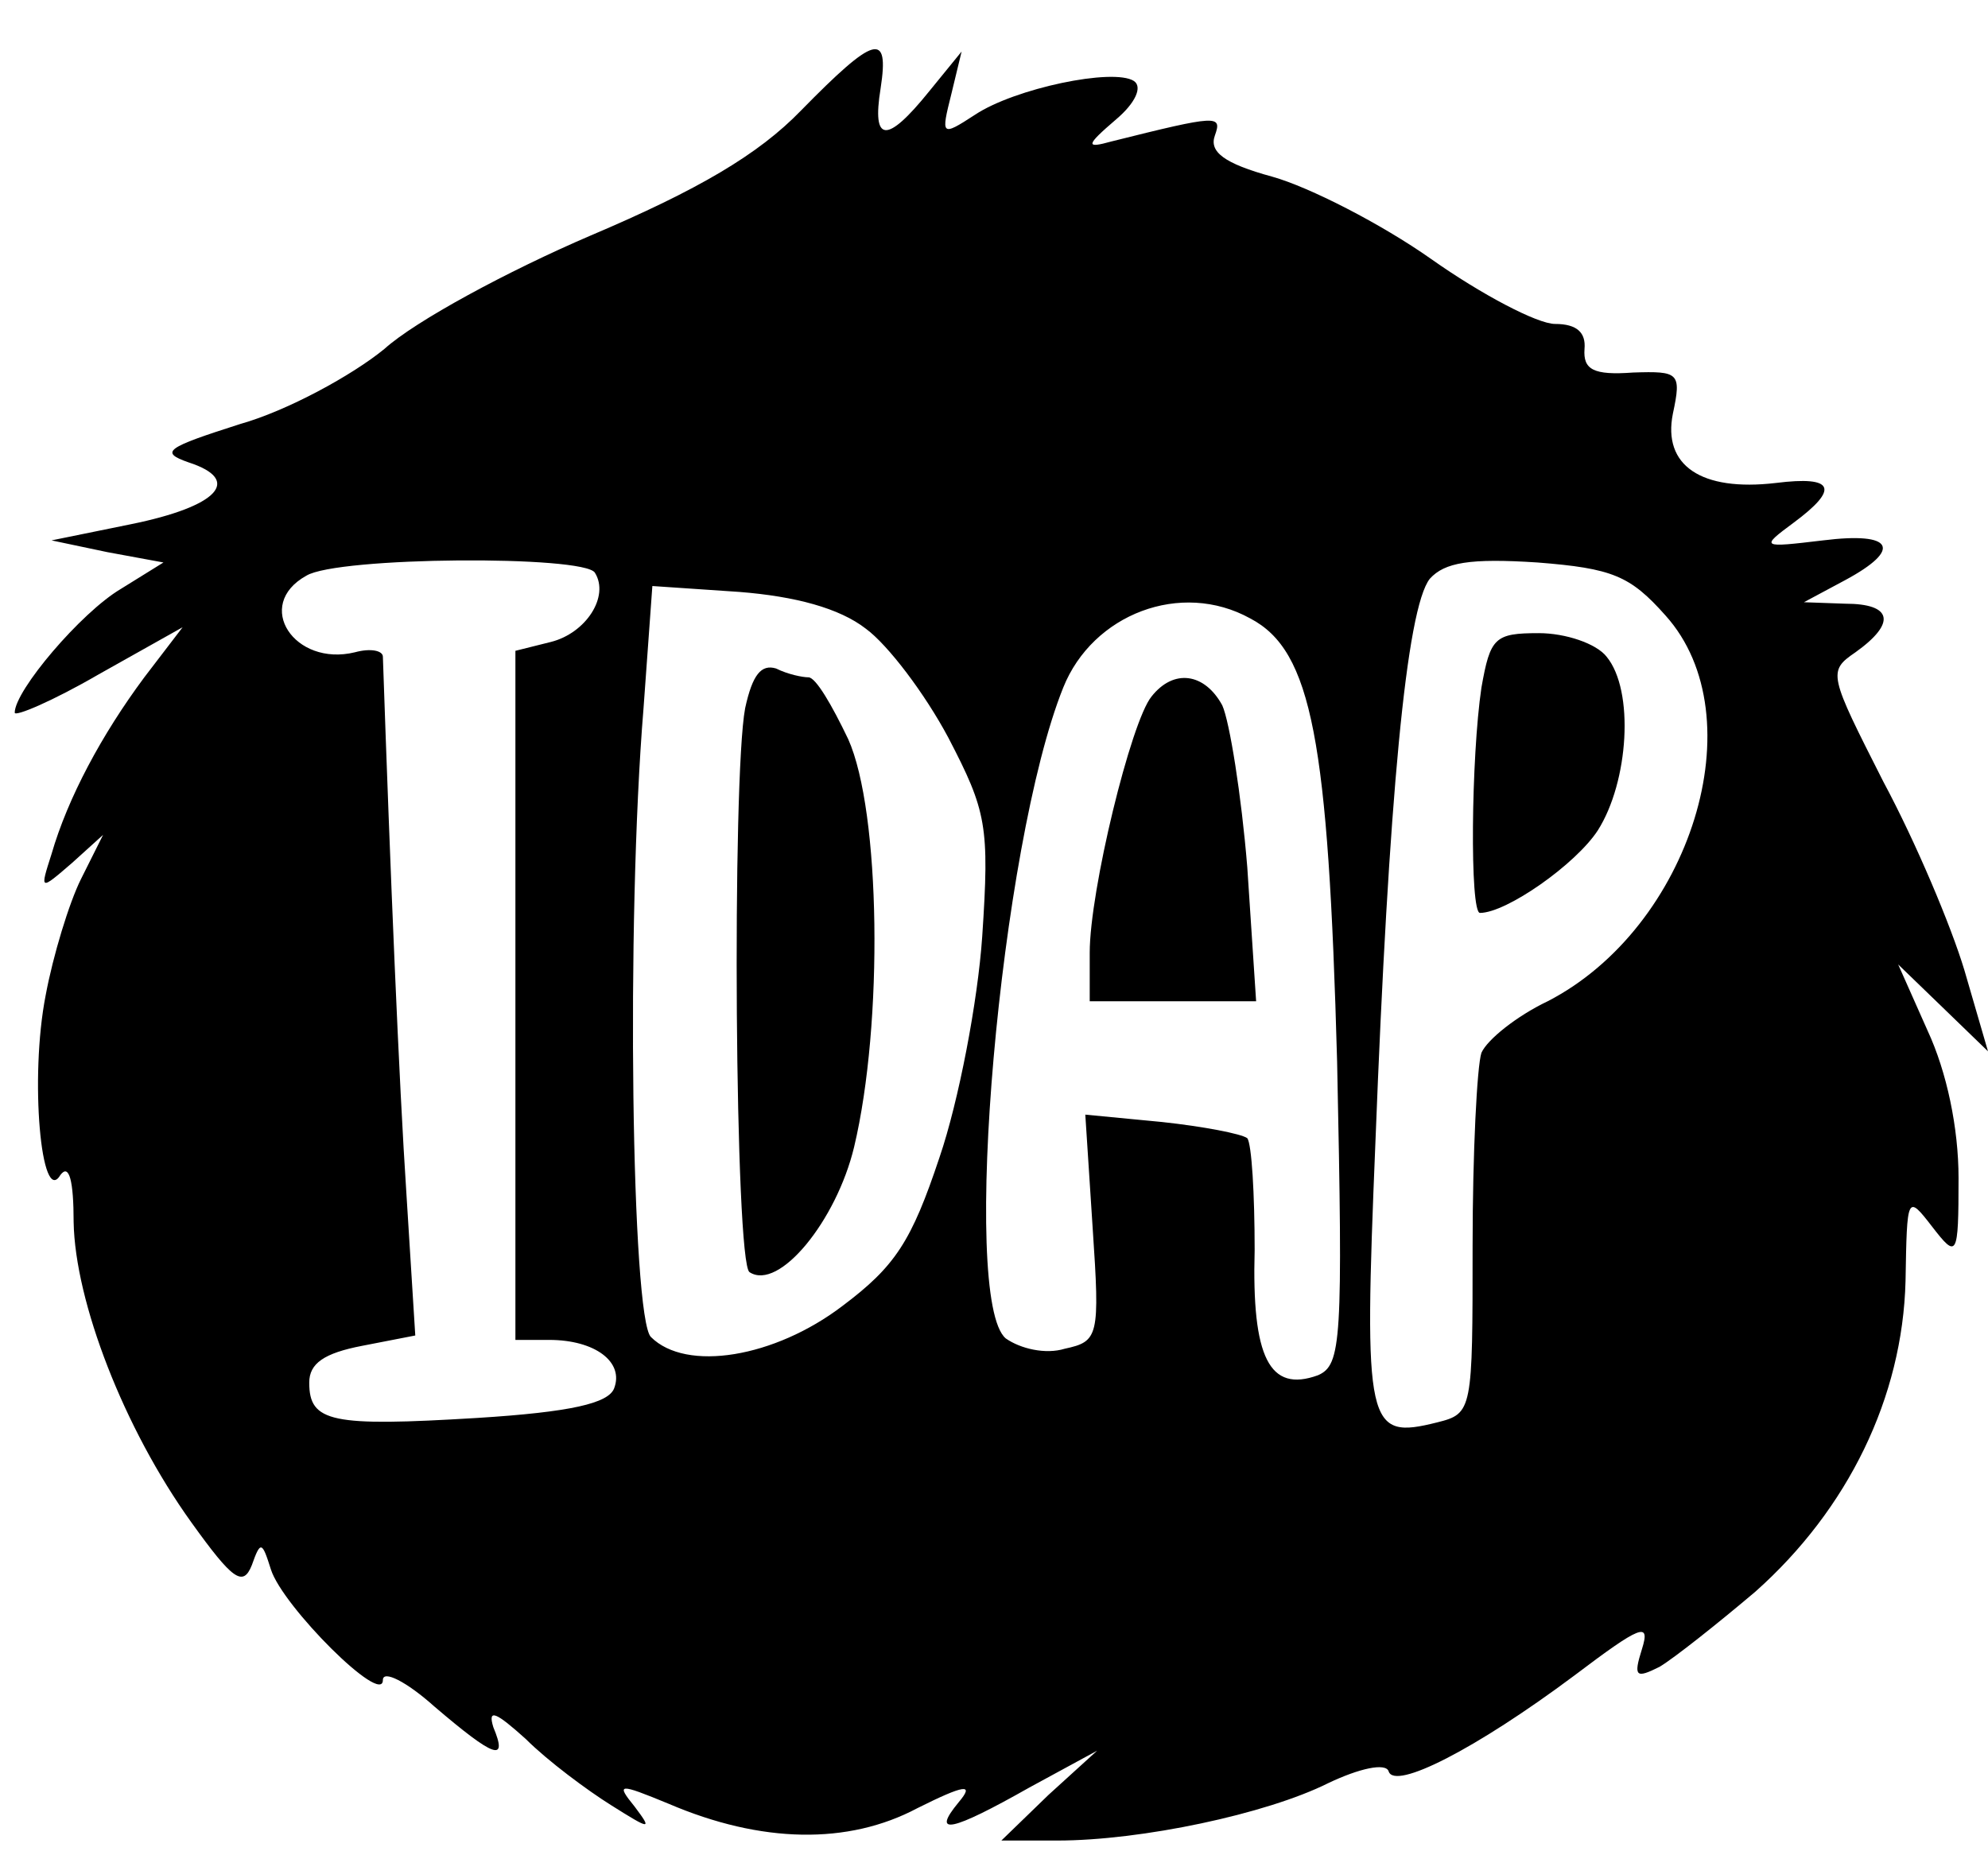 <svg version="1" xmlns="http://www.w3.org/2000/svg" width="180" height="168" viewBox="0 0 135 126"><script xmlns="" type="text/javascript" charset="utf-8" id="zm-extension"/><path d="M54.4 7.5c-2.9 3-7 5.4-14.3 8.5-5.6 2.4-11.9 5.8-14 7.7-2.2 1.8-6.6 4.2-9.8 5.1-5 1.6-5.5 1.9-3.5 2.6 3.7 1.2 2 3-3.9 4.2l-5.4 1.1 3.8.8 3.8.7L8.2 40C5.5 41.6 1 46.9 1 48.4c0 .3 2.6-.8 5.7-2.6l5.7-3.2L9.8 46c-2.9 3.9-5.2 8.2-6.3 12-.8 2.5-.8 2.5 1.4.6L7 56.7l-1.5 3c-.8 1.6-1.9 5.2-2.4 7.9-1.1 5.6-.3 14.4 1 12.2.6-.8.9.4.9 3.2.1 5.4 3.4 14 8 20.4 2.8 3.9 3.5 4.4 4.1 2.9.6-1.7.7-1.6 1.3.3.8 2.5 7.6 9.3 7.6 7.5 0-.7 1.6.1 3.5 1.8 4.1 3.5 5 3.8 4 1.4-.4-1.3.2-1 2.2.8 1.5 1.5 4.2 3.5 5.8 4.5 2.7 1.7 2.8 1.7 1.6.1-1.3-1.6-1.1-1.6 2.3-.2 6.3 2.7 12.2 2.8 16.9.3 3.2-1.6 3.9-1.7 2.8-.4-1.9 2.3-.5 2 4.8-1l4.6-2.5-3.3 3L68 125h3.8c5.7 0 14.2-1.8 18.4-3.9 2.1-1 3.9-1.4 4.1-.8.4 1.3 5.9-1.5 12.6-6.5 4.5-3.4 5.2-3.7 4.6-1.8-.6 1.9-.4 2 1.2 1.2 1-.6 3.9-2.9 6.5-5.1 6.3-5.6 10-13.2 10.2-21.1.1-5.8.1-5.9 1.8-3.7s1.8 2.1 1.8-3.3c0-3.4-.8-7.2-2.1-10l-2-4.5 3 2.9 3.1 3-1.6-5.5c-.9-3-3.3-8.7-5.5-12.8-3.7-7.3-3.8-7.5-1.9-8.8 2.8-2 2.5-3.3-.7-3.3l-2.8-.1 2.8-1.5c3.9-2.1 3.3-3.3-1.5-2.7-4.2.5-4.3.5-2-1.2 3.1-2.3 2.8-3.2-1.2-2.7-5.1.6-7.7-1.2-7-4.7.6-2.8.4-2.9-2.7-2.8-2.7.2-3.4-.2-3.3-1.6.1-1.1-.5-1.7-2-1.7-1.2 0-5-2-8.4-4.4-3.4-2.4-8.3-4.9-10.8-5.6-3.3-.9-4.3-1.7-3.9-2.8.5-1.4.2-1.4-7 .4-1.8.5-1.8.3.3-1.5C77.1 7 77.6 5.9 77 5.5c-1.4-.9-8.1.5-10.8 2.3-2.3 1.5-2.3 1.4-1.6-1.4l.7-2.9-2.2 2.7c-2.9 3.6-3.9 3.5-3.3-.2.6-3.9-.4-3.6-5.4 1.5zm-14 31.4c1 1.6-.6 4.1-3 4.7l-2.4.6V91h2.3c3.1 0 5.1 1.5 4.4 3.3-.4 1-2.9 1.6-9.3 2-9.9.6-11.4.3-11.4-2.4 0-1.3 1-2 3.6-2.5l3.6-.7-.6-9.6c-.5-7.5-1.1-21.9-1.6-36.5 0-.4-.8-.6-1.9-.3-4.1 1-6.9-3.2-3.3-5.2 2.1-1.3 18.9-1.4 19.6-.2zm72.7 2.9c6.2 6.9 1.7 21.2-8 26.2-2.1 1-4.1 2.6-4.5 3.5-.3.9-.6 6.8-.6 13.1 0 11.2 0 11.4-2.4 12-4.8 1.2-5 .4-4.2-19 .9-23.3 2.1-36.3 3.7-38.3 1-1.1 2.7-1.4 7.3-1.1 5.1.4 6.3.9 8.7 3.6zm-54.3.9c1.5 1.1 4 4.4 5.6 7.4 2.6 5 2.8 6 2.3 13.5-.3 4.4-1.6 11.2-2.9 15-1.9 5.7-3 7.4-6.6 10.1-4.6 3.5-10.6 4.5-13 2.1-1.3-1.3-1.7-28.1-.5-42.7l.6-8.3 5.9.4c3.8.3 6.8 1.1 8.6 2.5zm26.1-.7c4.2 2.2 5.3 8.3 5.9 30.1.4 19 .3 20.6-1.3 21.3-3.3 1.2-4.5-1.2-4.3-8.5 0-3.8-.2-7.2-.5-7.6-.4-.3-3-.8-5.8-1.1l-5.2-.5.5 7.7c.5 7.4.4 7.7-1.9 8.2-1.3.4-3 0-4-.7-3.1-2.6-.4-33.5 3.9-44.2 2-5 8-7.3 12.7-4.7z"/><path d="M100.6 46.7c-.7 4.7-.8 15.3-.1 15.3 1.8 0 6.5-3.3 8-5.6 2.1-3.3 2.5-9.5.6-11.8-.7-.9-2.8-1.6-4.6-1.6-3 0-3.3.3-3.9 3.7zm-50 1.4c-.9 4.8-.7 37.7.3 38.3 2 1.3 5.9-3.5 7.1-8.5 2-8.4 1.8-22.8-.4-27.7-1.1-2.3-2.2-4.2-2.7-4.2-.4 0-1.4-.2-2.2-.6-1-.3-1.6.4-2.1 2.7zm27.6-.8C76.8 49 74 60.5 74 64.7V68h11.3l-.6-9.1c-.4-4.9-1.2-9.9-1.7-11-1.2-2.2-3.3-2.5-4.8-.6z"/></svg>